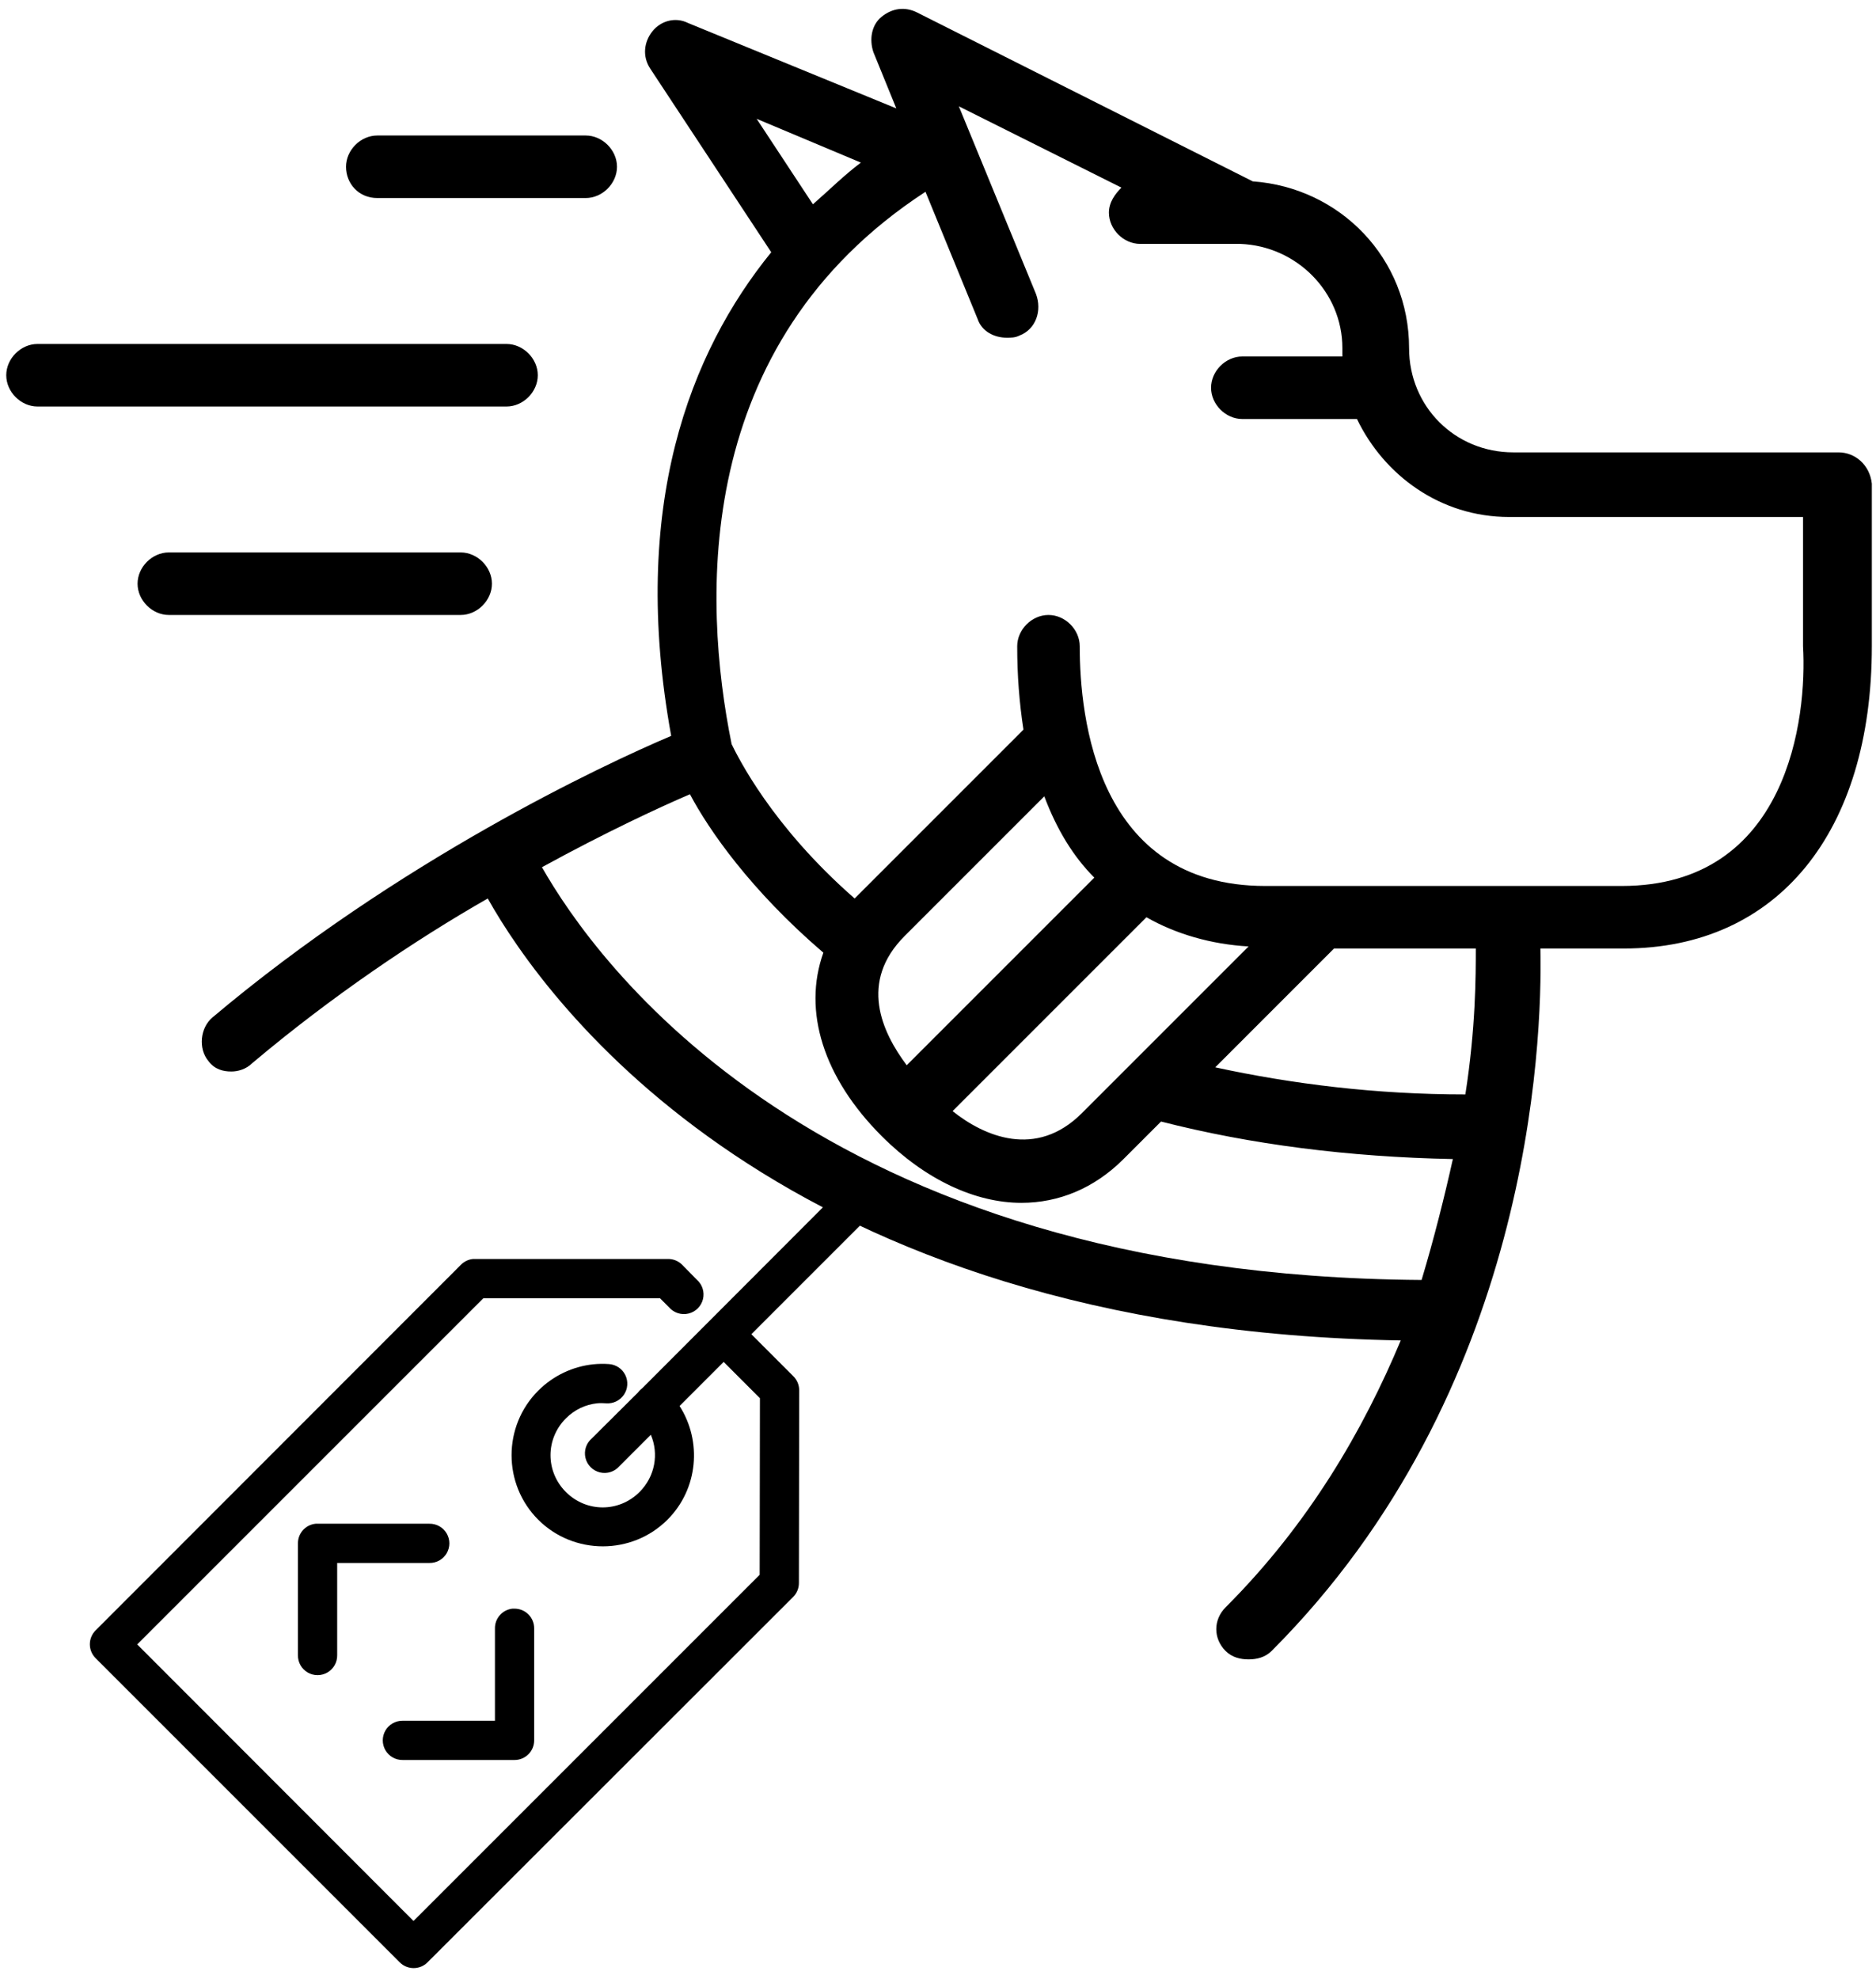 <?xml version="1.0" encoding="UTF-8" standalone="no"?>
<svg width="256px" height="270px" viewBox="0 0 256 270" version="1.1" xmlns="http://www.w3.org/2000/svg" xmlns:xlink="http://www.w3.org/1999/xlink">
    <!-- Generator: Sketch 41.2 (35397) - http://www.bohemiancoding.com/sketch -->
    <title>logo</title>
    <desc>Created with Sketch.</desc>
    <defs></defs>
    <g id="Page-1" stroke="none" stroke-width="1" fill="none" fill-rule="evenodd">
        <g id="logo" fill="#000000">
            <g>
                <g id="tag" transform="translate(11.378, 162.133)">
                    <path d="M104.463,0.078 C104.365,0.085 104.267,0.097 104.17,0.114 C103.568,0.197 103.011,0.481 102.593,0.921 L76.26,27.291 C76.035,27.455 75.837,27.653 75.673,27.878 L69.365,34.149 C68.608,34.806 68.281,35.83 68.518,36.804 C68.754,37.777 69.514,38.537 70.488,38.774 C71.461,39.01 72.486,38.683 73.142,37.927 L77.433,33.636 C78.542,36.222 78.022,39.318 75.893,41.448 C73.093,44.248 68.644,44.248 65.844,41.448 C63.044,38.647 63.044,34.199 65.844,31.399 C67.048,30.194 68.537,29.512 70.098,29.345 C70.514,29.301 70.931,29.317 71.345,29.345 C72.304,29.415 73.227,28.966 73.765,28.169 C74.303,27.372 74.373,26.348 73.949,25.485 C73.525,24.622 72.671,24.052 71.712,23.99 C70.983,23.941 70.271,23.949 69.548,24.027 C66.819,24.319 64.15,25.537 62.066,27.621 C57.22,32.467 57.22,40.378 62.066,45.225 C66.913,50.072 74.861,50.072 79.707,45.225 C83.908,41.024 84.438,34.526 81.357,29.711 L87.372,23.696 L92.323,28.648 L92.287,52.743 L45.049,99.981 L7.347,62.242 L54.585,15.004 L78.68,15.004 L79.927,16.252 C80.584,17.008 81.608,17.334 82.581,17.097 C83.554,16.861 84.314,16.101 84.551,15.128 C84.787,14.154 84.461,13.131 83.705,12.474 L81.688,10.42 C81.18,9.92 80.493,9.643 79.781,9.65 L53.448,9.65 C53.362,9.646 53.276,9.646 53.191,9.65 C52.568,9.706 51.984,9.978 51.541,10.42 L1.662,60.335 C0.622,61.38 0.622,63.068 1.662,64.113 L43.179,105.629 C44.223,106.669 45.911,106.669 46.956,105.629 L96.871,55.751 C97.372,55.243 97.649,54.556 97.641,53.844 L97.678,27.511 C97.666,26.805 97.376,26.133 96.871,25.64 L91.15,19.919 L106.37,4.699 C107.175,3.937 107.427,2.757 107.004,1.733 C106.581,0.708 105.571,0.05 104.463,0.078 L104.463,0.078 Z M31.699,45.776 C30.322,45.908 29.272,47.069 29.279,48.453 L29.279,63.71 C29.26,64.678 29.767,65.581 30.602,66.071 C31.438,66.56 32.473,66.56 33.309,66.071 C34.145,65.581 34.651,64.678 34.633,63.71 L34.633,51.13 L47.213,51.13 C48.182,51.149 49.085,50.643 49.575,49.806 C50.064,48.97 50.064,47.935 49.575,47.099 C49.085,46.263 48.182,45.757 47.213,45.776 L31.956,45.776 C31.87,45.771 31.785,45.771 31.699,45.776 L31.699,45.776 Z M58.545,57.365 C57.168,57.517 56.134,58.694 56.162,60.079 L56.162,72.658 L43.582,72.658 C42.614,72.641 41.712,73.147 41.223,73.983 C40.733,74.819 40.733,75.853 41.223,76.689 C41.712,77.524 42.614,78.031 43.582,78.013 L58.839,78.013 C60.317,78.013 61.516,76.814 61.516,75.336 L61.516,60.079 C61.526,59.356 61.243,58.66 60.732,58.149 C60.221,57.638 59.525,57.355 58.802,57.365 C58.717,57.361 58.631,57.361 58.545,57.365 L58.545,57.365 Z" id="Shape"></path>
                </g>
                <g id="dog">
                    <path d="M250.88,61.724 L206.507,61.724 C198.542,61.724 192.284,55.467 192.284,47.502 C192.284,35.271 182.898,25.6 170.951,24.747 L125.156,1.707 C123.449,0.853 121.742,1.138 120.32,2.276 C118.898,3.413 118.613,5.404 119.182,7.111 L122.311,14.791 L93.867,3.129 C92.16,2.276 90.169,2.844 89.031,4.267 C87.893,5.689 87.609,7.68 88.747,9.387 L105.244,34.418 C94.151,48.071 85.902,69.12 91.591,100.409 C82.204,104.391 54.329,117.476 29.013,138.809 C27.307,140.231 27.022,143.076 28.444,144.782 C29.298,145.92 30.436,146.204 31.573,146.204 C32.427,146.204 33.564,145.92 34.418,145.067 C45.227,135.964 56.604,128.284 66.56,122.596 C74.524,136.818 106.667,181.476 191.147,182.898 C186.027,195.129 178.631,207.929 167.253,219.307 C165.547,221.013 165.547,223.573 167.253,225.28 C168.107,226.133 169.244,226.418 170.382,226.418 C171.52,226.418 172.658,226.133 173.511,225.28 C208.782,190.009 210.489,142.507 210.204,129.422 L217.031,129.422 L221.582,129.422 C242.631,129.422 255.431,113.493 255.431,88.178 L255.431,65.991 C255.147,63.431 253.156,61.724 250.88,61.724 Z M117.476,22.187 C115.2,23.893 113.209,25.884 110.933,27.876 L103.253,16.213 L117.476,22.187 Z M73.956,118.329 C82.773,113.493 90.169,110.08 94.151,108.373 C96.711,113.209 102.4,121.458 112.356,129.991 C109.511,137.956 112.356,147.058 120.32,155.022 C126.293,160.996 133.12,164.124 139.378,164.124 C144.498,164.124 149.333,162.133 153.316,158.151 L158.436,153.031 C170.667,156.16 184.036,157.867 198.258,158.151 C197.12,163.271 195.698,168.96 193.991,174.649 C111.218,174.08 81.067,130.844 73.956,118.329 Z M149.333,119.751 L123.733,145.351 C120.32,140.8 117.191,133.973 123.449,127.716 L142.507,108.658 C144.213,113.209 146.489,116.907 149.333,119.751 Z M147.627,151.893 C141.369,158.151 134.258,155.022 129.991,151.609 L156.444,125.156 C160.427,127.431 165.262,128.853 170.382,129.138 L147.627,151.893 Z M199.964,149.333 C187.733,149.333 176.356,147.911 165.831,145.636 L182.044,129.422 L201.387,129.422 C201.387,133.12 201.387,140.231 199.964,149.333 Z M221.298,120.889 L216.747,120.889 L177.209,120.889 L172.658,120.889 C149.618,120.889 147.342,97.849 147.342,88.178 C147.342,85.902 145.351,83.911 143.076,83.911 C140.8,83.911 138.809,85.902 138.809,88.178 C138.809,92.16 139.093,95.858 139.662,99.556 L117.191,122.027 C116.907,122.311 116.907,122.311 116.622,122.596 C105.244,112.64 100.693,103.253 99.84,101.547 C95.858,81.92 94.436,46.933 126.293,26.169 L133.404,43.52 C133.973,45.227 135.68,46.08 137.387,46.08 C137.956,46.08 138.524,46.08 139.093,45.796 C141.369,44.942 142.222,42.382 141.369,40.107 L130.844,14.507 L153.031,25.6 C152.178,26.453 151.324,27.591 151.324,29.013 C151.324,31.289 153.316,33.28 155.591,33.28 L168.676,33.28 L169.244,33.28 C176.924,33.564 183.182,39.822 183.182,47.502 L183.182,48.64 L169.529,48.64 C167.253,48.64 165.262,50.631 165.262,52.907 C165.262,55.182 167.253,57.173 169.529,57.173 L184.604,57.173 L185.173,57.173 C188.871,64.853 196.551,70.542 205.938,70.542 L246.044,70.542 L246.044,88.178 C246.613,97.849 244.053,120.889 221.298,120.889 Z" id="Shape"></path>
                    <path d="M73.387,51.2 C73.387,48.924 71.396,46.933 69.12,46.933 L5.12,46.933 C2.844,46.933 0.853,48.924 0.853,51.2 C0.853,53.476 2.844,55.467 5.12,55.467 L69.12,55.467 C71.396,55.467 73.387,53.476 73.387,51.2 Z" id="Shape"></path>
                    <path d="M67.129,79.644 C67.129,77.369 65.138,75.378 62.862,75.378 L23.04,75.378 C20.764,75.378 18.773,77.369 18.773,79.644 C18.773,81.92 20.764,83.911 23.04,83.911 L62.862,83.911 C65.138,83.911 67.129,81.92 67.129,79.644 Z" id="Shape"></path>
                    <path d="M51.484,27.022 L79.929,27.022 C82.204,27.022 84.196,25.031 84.196,22.756 C84.196,20.48 82.204,18.489 79.929,18.489 L51.484,18.489 C49.209,18.489 47.218,20.48 47.218,22.756 C47.218,25.031 48.924,27.022 51.484,27.022 Z" id="Shape"></path>
                </g>
            </g>
        </g>
    </g>
</svg>